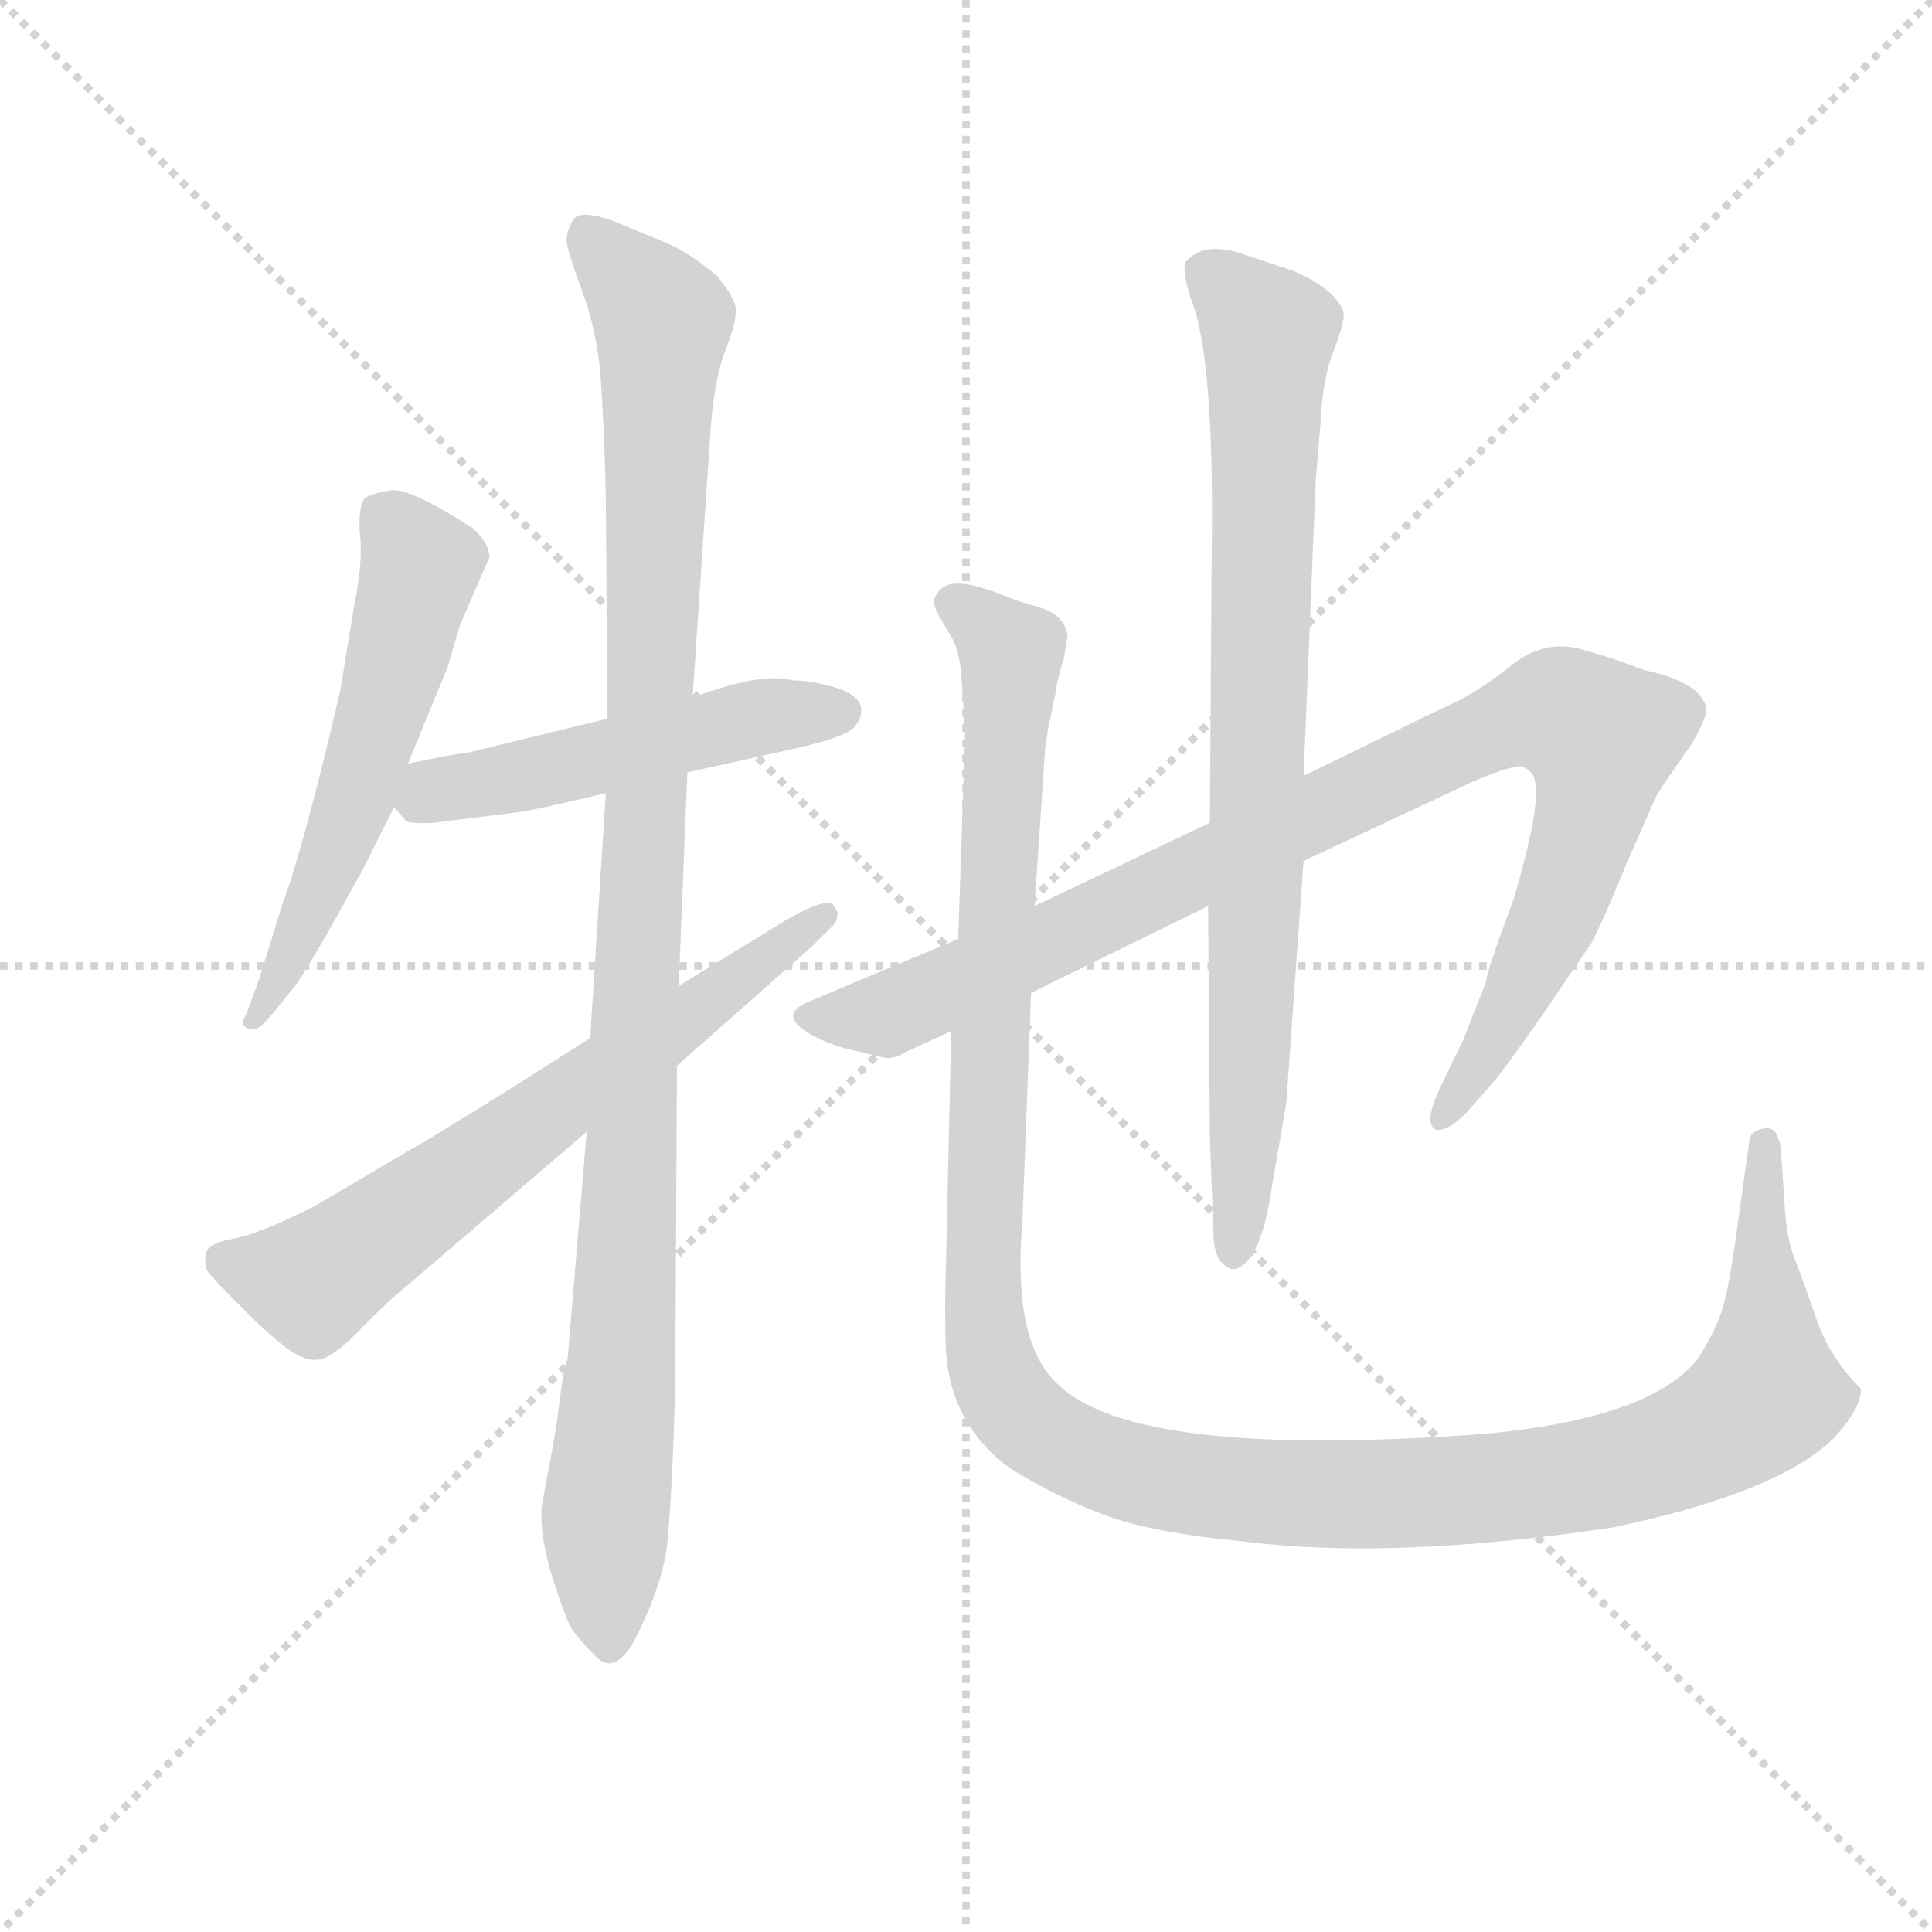 <svg version="1.1" viewBox="0 0 1024 1024" xmlns="http://www.w3.org/2000/svg">
  <g stroke="lightgray" stroke-dasharray="1,1" stroke-width="1" transform="scale(4, 4)">
    <line x1="0" y1="0" x2="256" y2="256"></line>
    <line x1="256" y1="0" x2="0" y2="256"></line>
    <line x1="128" y1="0" x2="128" y2="256"></line>
    <line x1="0" y1="128" x2="256" y2="128"></line>
  </g>
  <g transform="scale(0.92, -0.92) translate(60, -830)">
    <style type="text/css">
      
        @keyframes keyframes0 {
          from {
            stroke: blue;
            stroke-dashoffset: 574;
            stroke-width: 128;
          }
          65% {
            animation-timing-function: step-end;
            stroke: blue;
            stroke-dashoffset: 0;
            stroke-width: 128;
          }
          to {
            stroke: black;
            stroke-width: 1024;
          }
        }
        #make-me-a-hanzi-animation-0 {
          animation: keyframes0 0.717s both;
          animation-delay: 0s;
          animation-timing-function: linear;
        }
      
        @keyframes keyframes1 {
          from {
            stroke: blue;
            stroke-dashoffset: 509;
            stroke-width: 128;
          }
          62% {
            animation-timing-function: step-end;
            stroke: blue;
            stroke-dashoffset: 0;
            stroke-width: 128;
          }
          to {
            stroke: black;
            stroke-width: 1024;
          }
        }
        #make-me-a-hanzi-animation-1 {
          animation: keyframes1 0.664s both;
          animation-delay: 0.717s;
          animation-timing-function: linear;
        }
      
        @keyframes keyframes2 {
          from {
            stroke: blue;
            stroke-dashoffset: 1083;
            stroke-width: 128;
          }
          78% {
            animation-timing-function: step-end;
            stroke: blue;
            stroke-dashoffset: 0;
            stroke-width: 128;
          }
          to {
            stroke: black;
            stroke-width: 1024;
          }
        }
        #make-me-a-hanzi-animation-2 {
          animation: keyframes2 1.131s both;
          animation-delay: 1.381s;
          animation-timing-function: linear;
        }
      
        @keyframes keyframes3 {
          from {
            stroke: blue;
            stroke-dashoffset: 673;
            stroke-width: 128;
          }
          69% {
            animation-timing-function: step-end;
            stroke: blue;
            stroke-dashoffset: 0;
            stroke-width: 128;
          }
          to {
            stroke: black;
            stroke-width: 1024;
          }
        }
        #make-me-a-hanzi-animation-3 {
          animation: keyframes3 0.798s both;
          animation-delay: 2.513s;
          animation-timing-function: linear;
        }
      
        @keyframes keyframes4 {
          from {
            stroke: blue;
            stroke-dashoffset: 995;
            stroke-width: 128;
          }
          76% {
            animation-timing-function: step-end;
            stroke: blue;
            stroke-dashoffset: 0;
            stroke-width: 128;
          }
          to {
            stroke: black;
            stroke-width: 1024;
          }
        }
        #make-me-a-hanzi-animation-4 {
          animation: keyframes4 1.06s both;
          animation-delay: 3.31s;
          animation-timing-function: linear;
        }
      
        @keyframes keyframes5 {
          from {
            stroke: blue;
            stroke-dashoffset: 839;
            stroke-width: 128;
          }
          73% {
            animation-timing-function: step-end;
            stroke: blue;
            stroke-dashoffset: 0;
            stroke-width: 128;
          }
          to {
            stroke: black;
            stroke-width: 1024;
          }
        }
        #make-me-a-hanzi-animation-5 {
          animation: keyframes5 0.933s both;
          animation-delay: 4.37s;
          animation-timing-function: linear;
        }
      
        @keyframes keyframes6 {
          from {
            stroke: blue;
            stroke-dashoffset: 1336;
            stroke-width: 128;
          }
          81% {
            animation-timing-function: step-end;
            stroke: blue;
            stroke-dashoffset: 0;
            stroke-width: 128;
          }
          to {
            stroke: black;
            stroke-width: 1024;
          }
        }
        #make-me-a-hanzi-animation-6 {
          animation: keyframes6 1.337s both;
          animation-delay: 5.303s;
          animation-timing-function: linear;
        }
      
    </style>
    
      <path d="M 175 390 L 198 446 L 205 470 L 222 509 Q 222 517 212 526 Q 176 549 165.5 547.5 Q 155 546 150 543 Q 146 537 147.5 521 Q 149 505 144 481 L 136 432 Q 115 342 103 310 L 89 265 L 82 246 Q 77 238 85 237 Q 89 236 97 246 L 110 262 Q 112 264 129 293 L 149 329 L 167 365 L 175 390 Z" fill="lightgray"></path>
    
      <path d="M 336 385 L 399 399 Q 426 405 432 411 Q 437 416 436 423 Q 434 430 421 434 Q 407 438 397 438 Q 378 443 339 428 L 290 416 L 208 396 Q 203 396 175 390 C 150 385 150 385 167 365 L 173 358 Q 174 355 190 356 L 238 362 Q 242 362 289 373 L 336 385 Z" fill="lightgray"></path>
    
      <path d="M 289 373 L 280 232 L 278 178 L 267 47 Q 265 45 261 12 L 258 -6 L 252 -38 Q 251 -56 258.5 -79.5 Q 266 -103 269.5 -108.5 Q 273 -114 283.5 -124.5 Q 294 -135 305 -116 Q 322 -83 324.5 -58.5 Q 327 -34 329 28 L 330 216 L 331 262 L 336 385 L 339 428 L 349 577 Q 351 610 357.5 627 Q 364 644 364 651 Q 364 658 353 671 Q 338 684 324 690 L 295 702 Q 274 710 270 703 Q 266 696 266.5 690.5 Q 267 685 275.5 662 Q 284 639 286 612.5 Q 288 586 289 545 L 290 416 L 289 373 Z" fill="lightgray"></path>
    
      <path d="M 280 232 L 236 204 Q 183 171 177 168 L 121 135 Q 89 119 75 116.5 Q 61 114 59 109 Q 57 101 60 97 Q 63 93 80 76 Q 97 59 107 52 Q 117 45 125 47 Q 133 49 148 64.5 Q 163 80 173 88 L 278 178 L 330 216 L 408 285 L 421 298 Q 424 304 421 307 Q 419 315 393 300 L 331 262 L 280 232 Z" fill="lightgray"></path>
    
      <path d="M 691 334 L 787 379 Q 808 388 813 388 Q 817 390 822 385 Q 831 376 812 312 Q 796 269 796 264 L 783 231 L 769 202 Q 761 184 766 180 Q 771 176 784 188 L 798 204 Q 804 210 827 243 L 857 287 Q 866 305 876 330 L 894 371 Q 896 375 915 402 Q 924 418 923 422 Q 920 437 887 444 Q 869 451 854 455 Q 831 463 810.5 446.5 Q 790 430 771 422 L 691 383 L 637 356 L 536 308 L 492 289 L 406 253 Q 389 246 404 236 Q 413 230 427 226 L 448 221 Q 454 219 462 224 L 488 236 L 534 258 L 636 308 L 691 334 Z" fill="lightgray"></path>
    
      <path d="M 681 194 L 691 334 L 691 383 L 698 553 L 701 589 Q 702 612 708.5 628.5 Q 715 645 714 650 Q 710 663 685 674 L 655 684 Q 633 691 623 679 Q 621 674 626 658 Q 640 625 638 505 L 637 356 L 636 308 L 637 175 L 639 122 Q 639 108 643.5 103 Q 648 98 652 99 Q 667 104 673 148 L 681 194 Z" fill="lightgray"></path>
    
      <path d="M 536 308 L 542 397 Q 542 399 544 411 L 548 430 Q 549 439 553 451 L 555 464 Q 553 476 539 480 Q 525 484 518 487 Q 486 500 480 488 Q 476 484 481 475 L 487 465 Q 493 456 494 439 L 496 407 L 492 289 L 488 236 L 485 103 Q 484 72 485 51 Q 488 9 522 -16 Q 548 -32 575.5 -42.5 Q 603 -53 656 -58 Q 742 -69 869 -50 Q 965 -30 997 2 Q 1013 20 1012 30 Q 994 48 986.5 70 Q 979 92 974 104.5 Q 969 117 968 138 L 966 168 Q 965 175 962.5 178 Q 960 181 954.5 179.5 Q 949 178 948 174 L 941 124 Q 936 86 931.5 73.5 Q 927 61 918 47 Q 891 13 796 4 Q 595 -11 550 32 Q 523 56 529 126 L 534 258 L 536 308 Z" fill="lightgray"></path>
    
    
      <clipPath id="make-me-a-hanzi-clip-0">
        <path d="M 175 390 L 198 446 L 205 470 L 222 509 Q 222 517 212 526 Q 176 549 165.5 547.5 Q 155 546 150 543 Q 146 537 147.5 521 Q 149 505 144 481 L 136 432 Q 115 342 103 310 L 89 265 L 82 246 Q 77 238 85 237 Q 89 236 97 246 L 110 262 Q 112 264 129 293 L 149 329 L 167 365 L 175 390 Z"></path>
      </clipPath>
      <path clip-path="url(#make-me-a-hanzi-clip-0)" d="M 156 536 L 182 504 L 179 489 L 144 369 L 90 244" fill="none" id="make-me-a-hanzi-animation-0" stroke-dasharray="446 892" stroke-linecap="round"></path>
    
      <clipPath id="make-me-a-hanzi-clip-1">
        <path d="M 336 385 L 399 399 Q 426 405 432 411 Q 437 416 436 423 Q 434 430 421 434 Q 407 438 397 438 Q 378 443 339 428 L 290 416 L 208 396 Q 203 396 175 390 C 150 385 150 385 167 365 L 173 358 Q 174 355 190 356 L 238 362 Q 242 362 289 373 L 336 385 Z"></path>
      </clipPath>
      <path clip-path="url(#make-me-a-hanzi-clip-1)" d="M 178 368 L 189 375 L 274 390 L 370 416 L 424 420" fill="none" id="make-me-a-hanzi-animation-1" stroke-dasharray="381 762" stroke-linecap="round"></path>
    
      <clipPath id="make-me-a-hanzi-clip-2">
        <path d="M 289 373 L 280 232 L 278 178 L 267 47 Q 265 45 261 12 L 258 -6 L 252 -38 Q 251 -56 258.5 -79.5 Q 266 -103 269.5 -108.5 Q 273 -114 283.5 -124.5 Q 294 -135 305 -116 Q 322 -83 324.5 -58.5 Q 327 -34 329 28 L 330 216 L 331 262 L 336 385 L 339 428 L 349 577 Q 351 610 357.5 627 Q 364 644 364 651 Q 364 658 353 671 Q 338 684 324 690 L 295 702 Q 274 710 270 703 Q 266 696 266.5 690.5 Q 267 685 275.5 662 Q 284 639 286 612.5 Q 288 586 289 545 L 290 416 L 289 373 Z"></path>
      </clipPath>
      <path clip-path="url(#make-me-a-hanzi-clip-2)" d="M 278 694 L 322 645 L 302 114 L 289 -39 L 292 -115" fill="none" id="make-me-a-hanzi-animation-2" stroke-dasharray="955 1910" stroke-linecap="round"></path>
    
      <clipPath id="make-me-a-hanzi-clip-3">
        <path d="M 280 232 L 236 204 Q 183 171 177 168 L 121 135 Q 89 119 75 116.5 Q 61 114 59 109 Q 57 101 60 97 Q 63 93 80 76 Q 97 59 107 52 Q 117 45 125 47 Q 133 49 148 64.5 Q 163 80 173 88 L 278 178 L 330 216 L 408 285 L 421 298 Q 424 304 421 307 Q 419 315 393 300 L 331 262 L 280 232 Z"></path>
      </clipPath>
      <path clip-path="url(#make-me-a-hanzi-clip-3)" d="M 68 104 L 120 91 L 415 303" fill="none" id="make-me-a-hanzi-animation-3" stroke-dasharray="545 1090" stroke-linecap="round"></path>
    
      <clipPath id="make-me-a-hanzi-clip-4">
        <path d="M 691 334 L 787 379 Q 808 388 813 388 Q 817 390 822 385 Q 831 376 812 312 Q 796 269 796 264 L 783 231 L 769 202 Q 761 184 766 180 Q 771 176 784 188 L 798 204 Q 804 210 827 243 L 857 287 Q 866 305 876 330 L 894 371 Q 896 375 915 402 Q 924 418 923 422 Q 920 437 887 444 Q 869 451 854 455 Q 831 463 810.5 446.5 Q 790 430 771 422 L 691 383 L 637 356 L 536 308 L 492 289 L 406 253 Q 389 246 404 236 Q 413 230 427 226 L 448 221 Q 454 219 462 224 L 488 236 L 534 258 L 636 308 L 691 334 Z"></path>
      </clipPath>
      <path clip-path="url(#make-me-a-hanzi-clip-4)" d="M 406 244 L 459 248 L 774 399 L 821 418 L 840 419 L 862 405 L 852 349 L 808 245 L 770 185" fill="none" id="make-me-a-hanzi-animation-4" stroke-dasharray="867 1734" stroke-linecap="round"></path>
    
      <clipPath id="make-me-a-hanzi-clip-5">
        <path d="M 681 194 L 691 334 L 691 383 L 698 553 L 701 589 Q 702 612 708.5 628.5 Q 715 645 714 650 Q 710 663 685 674 L 655 684 Q 633 691 623 679 Q 621 674 626 658 Q 640 625 638 505 L 637 356 L 636 308 L 637 175 L 639 122 Q 639 108 643.5 103 Q 648 98 652 99 Q 667 104 673 148 L 681 194 Z"></path>
      </clipPath>
      <path clip-path="url(#make-me-a-hanzi-clip-5)" d="M 632 675 L 671 634 L 660 203 L 651 108" fill="none" id="make-me-a-hanzi-animation-5" stroke-dasharray="711 1422" stroke-linecap="round"></path>
    
      <clipPath id="make-me-a-hanzi-clip-6">
        <path d="M 536 308 L 542 397 Q 542 399 544 411 L 548 430 Q 549 439 553 451 L 555 464 Q 553 476 539 480 Q 525 484 518 487 Q 486 500 480 488 Q 476 484 481 475 L 487 465 Q 493 456 494 439 L 496 407 L 492 289 L 488 236 L 485 103 Q 484 72 485 51 Q 488 9 522 -16 Q 548 -32 575.5 -42.5 Q 603 -53 656 -58 Q 742 -69 869 -50 Q 965 -30 997 2 Q 1013 20 1012 30 Q 994 48 986.5 70 Q 979 92 974 104.5 Q 969 117 968 138 L 966 168 Q 965 175 962.5 178 Q 960 181 954.5 179.5 Q 949 178 948 174 L 941 124 Q 936 86 931.5 73.5 Q 927 61 918 47 Q 891 13 796 4 Q 595 -11 550 32 Q 523 56 529 126 L 534 258 L 536 308 Z"></path>
      </clipPath>
      <path clip-path="url(#make-me-a-hanzi-clip-6)" d="M 490 482 L 522 451 L 507 69 L 519 26 L 542 3 L 598 -20 L 690 -31 L 822 -25 L 907 -5 L 958 27 L 957 170" fill="none" id="make-me-a-hanzi-animation-6" stroke-dasharray="1208 2416" stroke-linecap="round"></path>
    
  </g>
</svg>